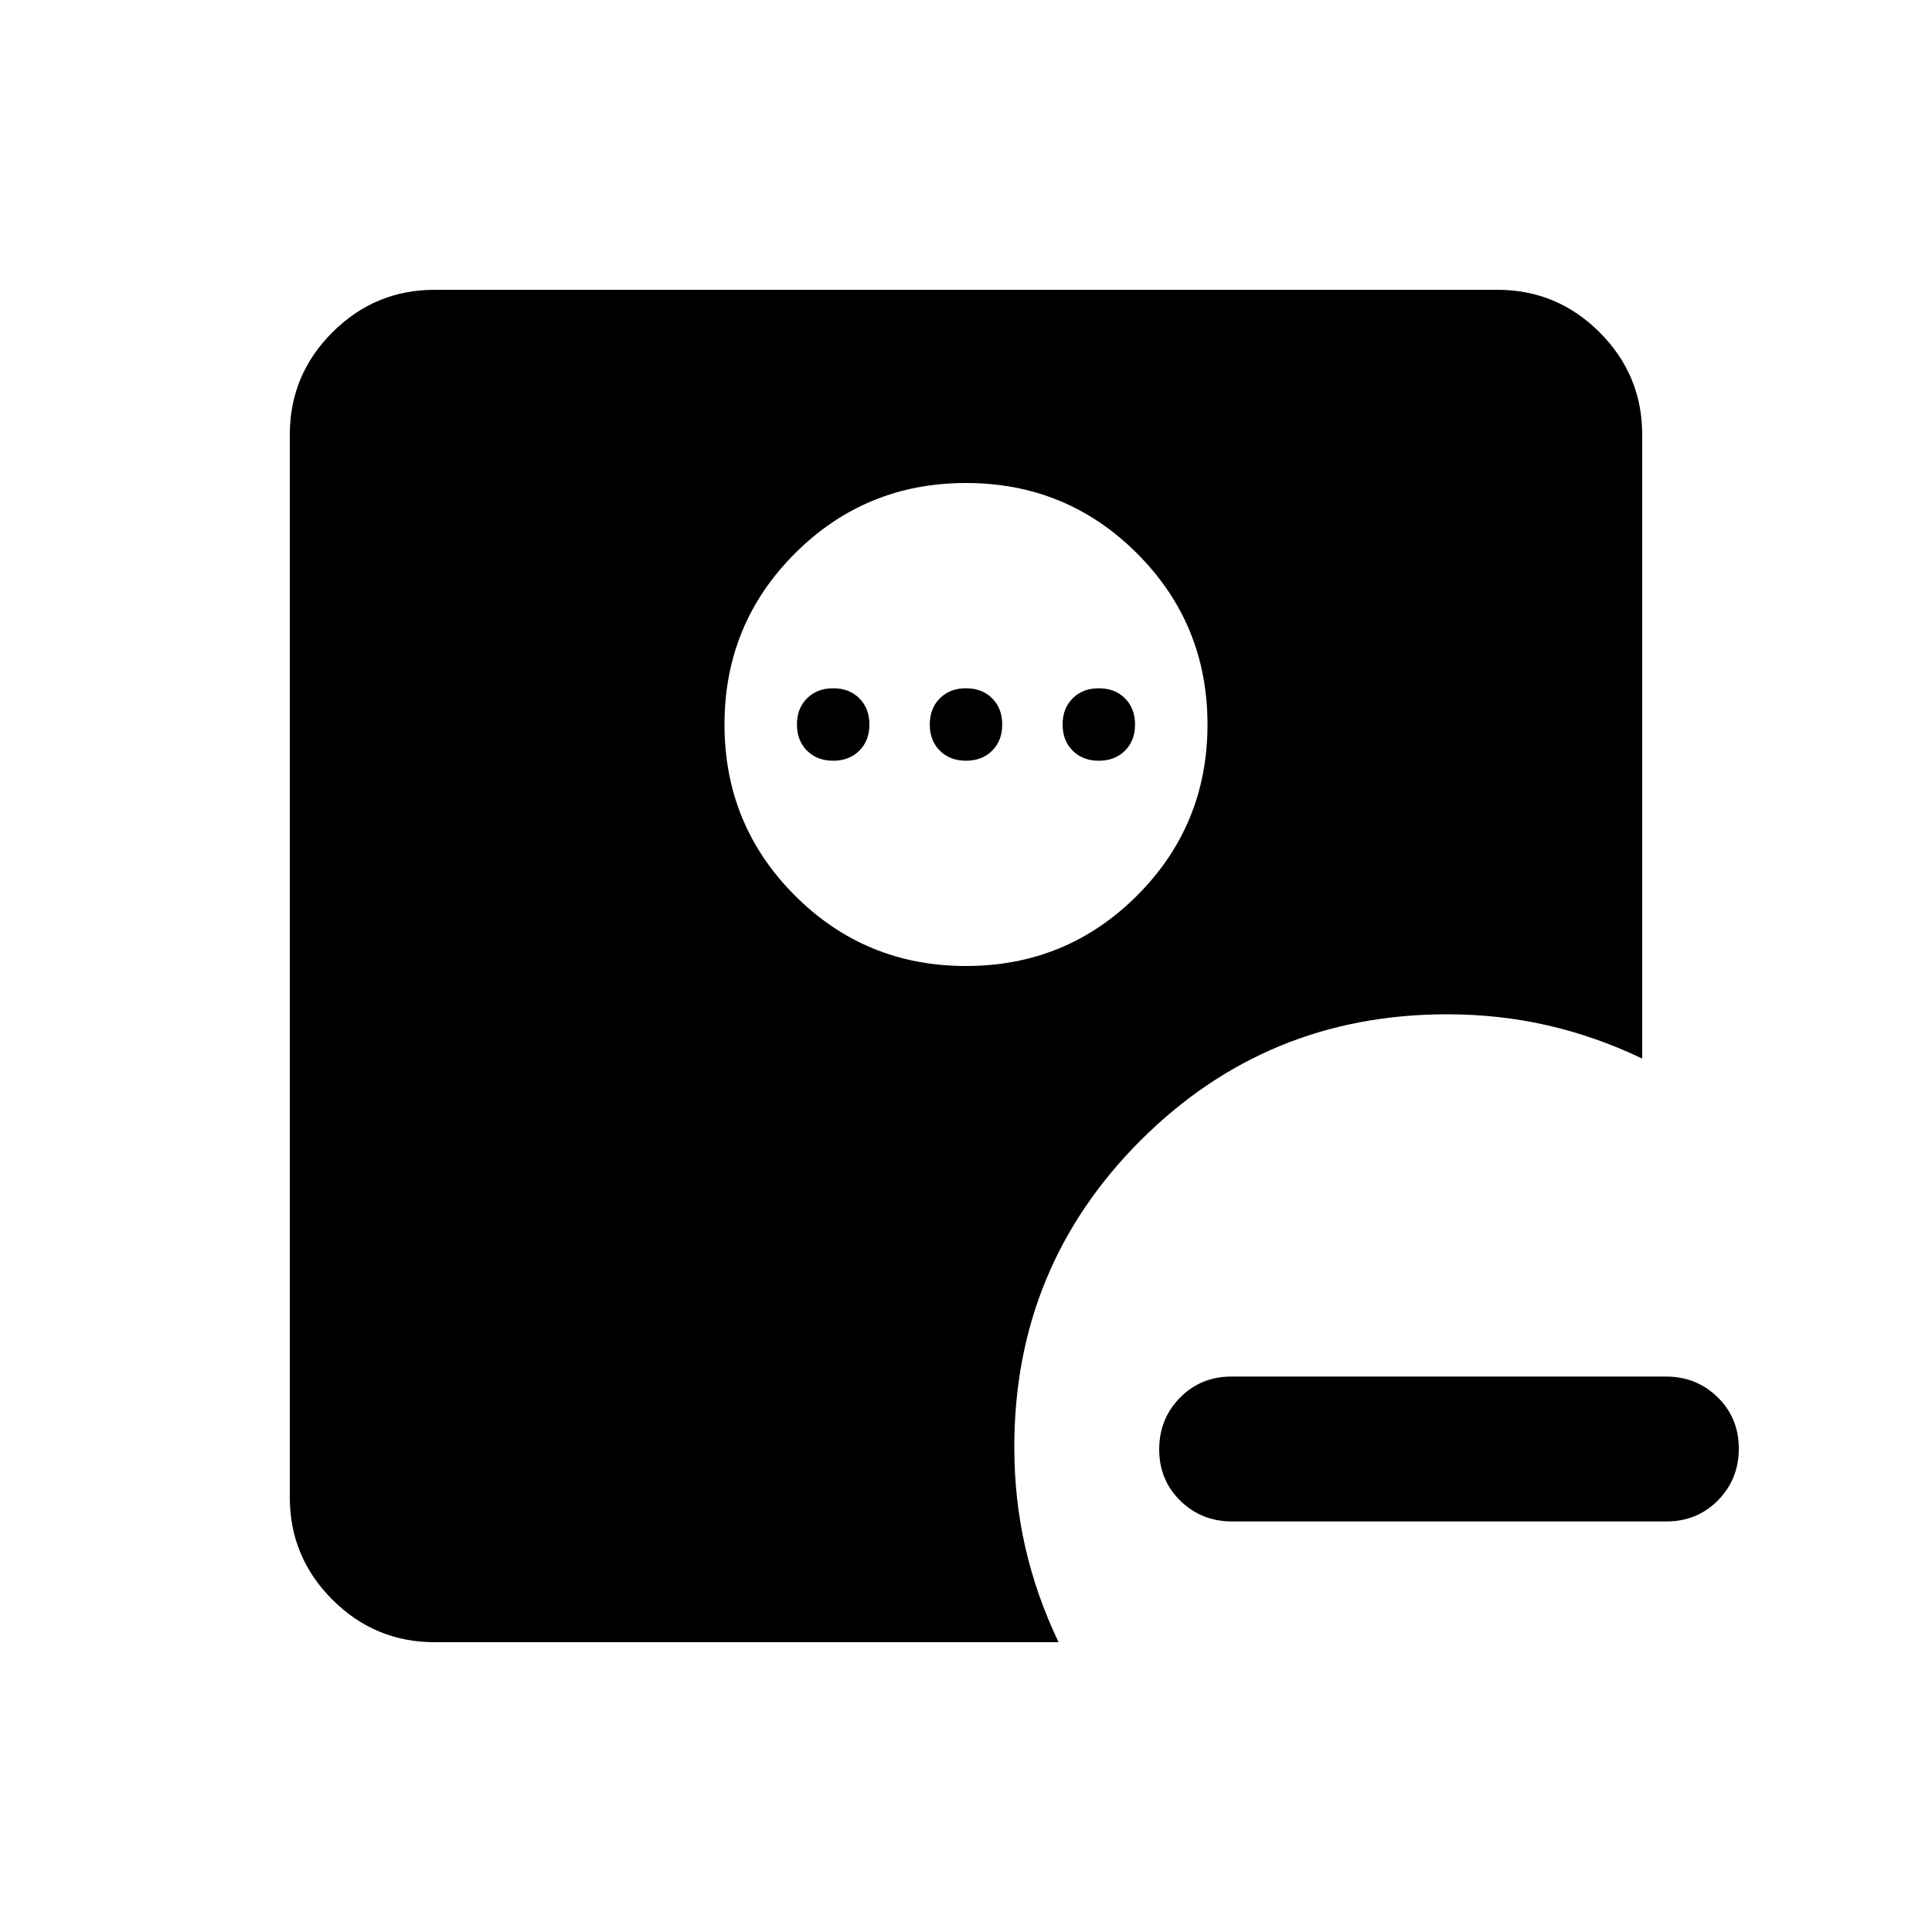 <svg xmlns="http://www.w3.org/2000/svg" height="20" viewBox="0 -960 960 960" width="20"><path d="M612.283-204Q597-204 586.5-214.289q-10.5-10.29-10.5-25.5Q576-255 586.338-265.5 596.677-276 611.96-276h215.757Q843-276 853.5-265.711q10.5 10.29 10.5 25.5Q864-225 853.662-214.5 843.323-204 828.04-204H612.283ZM480-480q50 0 85-35t35-85q0-50-35-85t-85-35q-50 0-85 35t-35 85q0 50 35 85t85 35Zm-66-102q-8 0-13-5t-5-13q0-8 5-13t13-5q8 0 13 5t5 13q0 8-5 13t-13 5Zm66 0q-8 0-13-5t-5-13q0-8 5-13t13-5q8 0 13 5t5 13q0 8-5 13t-13 5Zm66 0q-8 0-13-5t-5-13q0-8 5-13t13-5q8 0 13 5t5 13q0 8-5 13t-13 5ZM216-144q-29.7 0-50.85-21.15Q144-186.3 144-216v-528q0-29.7 21.15-50.85Q186.3-816 216-816h528q29.7 0 50.85 21.15Q816-773.7 816-744v310q-23-11-47-16.5t-50-5.5q-89.583 0-152.292 62.708Q504-330.583 504-241q0 26 5.5 50t16.5 47H216Z"/></svg>
